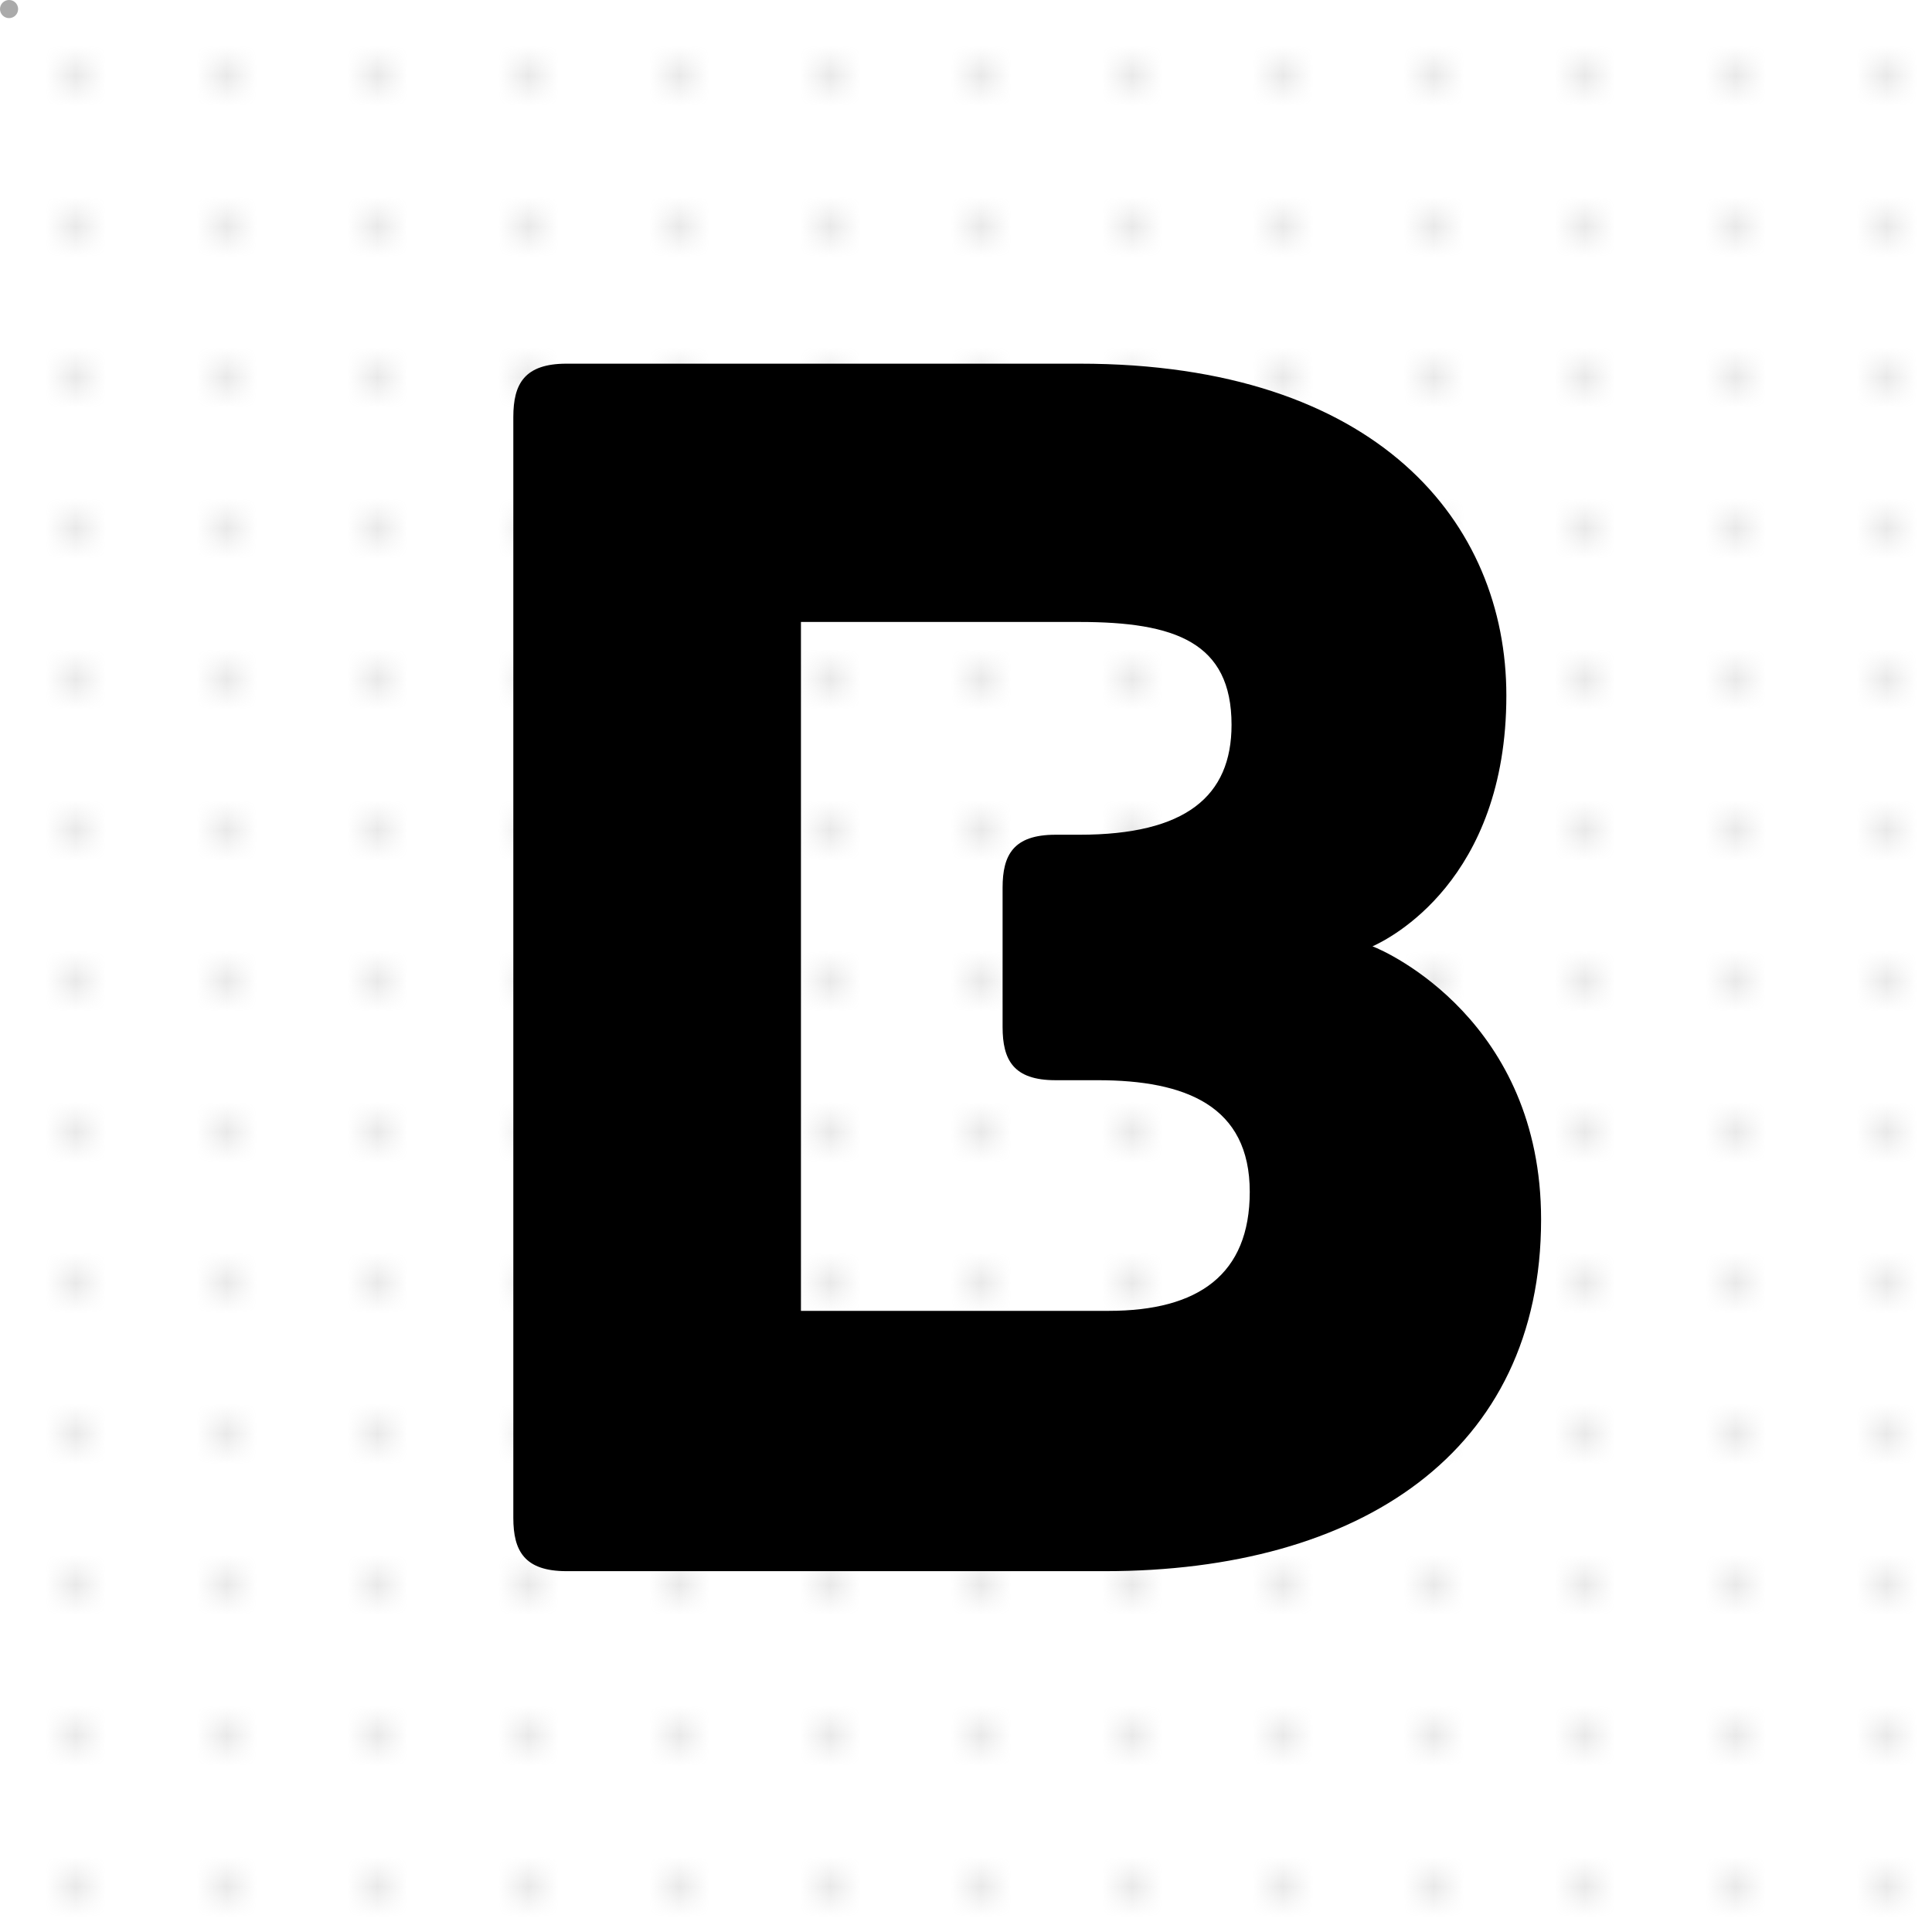 <?xml version="1.0" encoding="utf-8"?>
<svg version="1.0" viewBox="0 0 64 64" color-interpolation-filters="sRGB" style="margin:auto" xmlns="http://www.w3.org/2000/svg">
  <rect x="0" width="64" height="64" fill="url(#pattern-1undefined)" y="0&#10;"/>
  <rect width="100%" height="100%" fill="none" class="background"/>
  <g fill="#fff" class="basesvg" transform="matrix(1.117, 0, 0, 1.117, -47.709, -107.12)" style="">
    <path d="M 83.415 123.965 C 83.905 123.745 87.385 122.015 87.385 116.525 C 87.385 111.415 83.585 106.685 74.725 106.685 L 59.515 106.685 C 58.265 106.685 57.935 107.285 57.935 108.265 L 57.935 140.915 C 57.935 141.895 58.265 142.495 59.515 142.495 L 75.485 142.495 C 83.035 142.495 88.415 138.965 88.415 132.065 C 88.415 126.195 83.855 124.125 83.415 123.965 L 83.415 123.965 Z M 75.595 134.775 L 66.465 134.775 L 66.465 114.345 L 74.725 114.345 C 77.555 114.345 79.235 114.945 79.235 117.395 C 79.235 119.515 77.875 120.655 74.725 120.655 L 74.015 120.655 C 72.765 120.655 72.445 121.255 72.445 122.225 L 72.445 126.355 C 72.445 127.335 72.765 127.935 74.015 127.935 L 75.265 127.935 C 77.875 127.935 79.775 128.695 79.775 131.245 C 79.775 133.695 78.255 134.775 75.595 134.775 L 75.595 134.775 Z" data-gra="path-name" class="tp-name" style="fill: rgb(0, 0, 0); paint-order: fill;"/>
  </g>
  <pattern id="pattern-1undefined" x="7" y="7" width="5" height="5" patternUnits="userSpaceOnUse">
    <circle cx="0.3" cy="0.3" r="0.3" fill="#aaa"/>
  </pattern>
</svg>